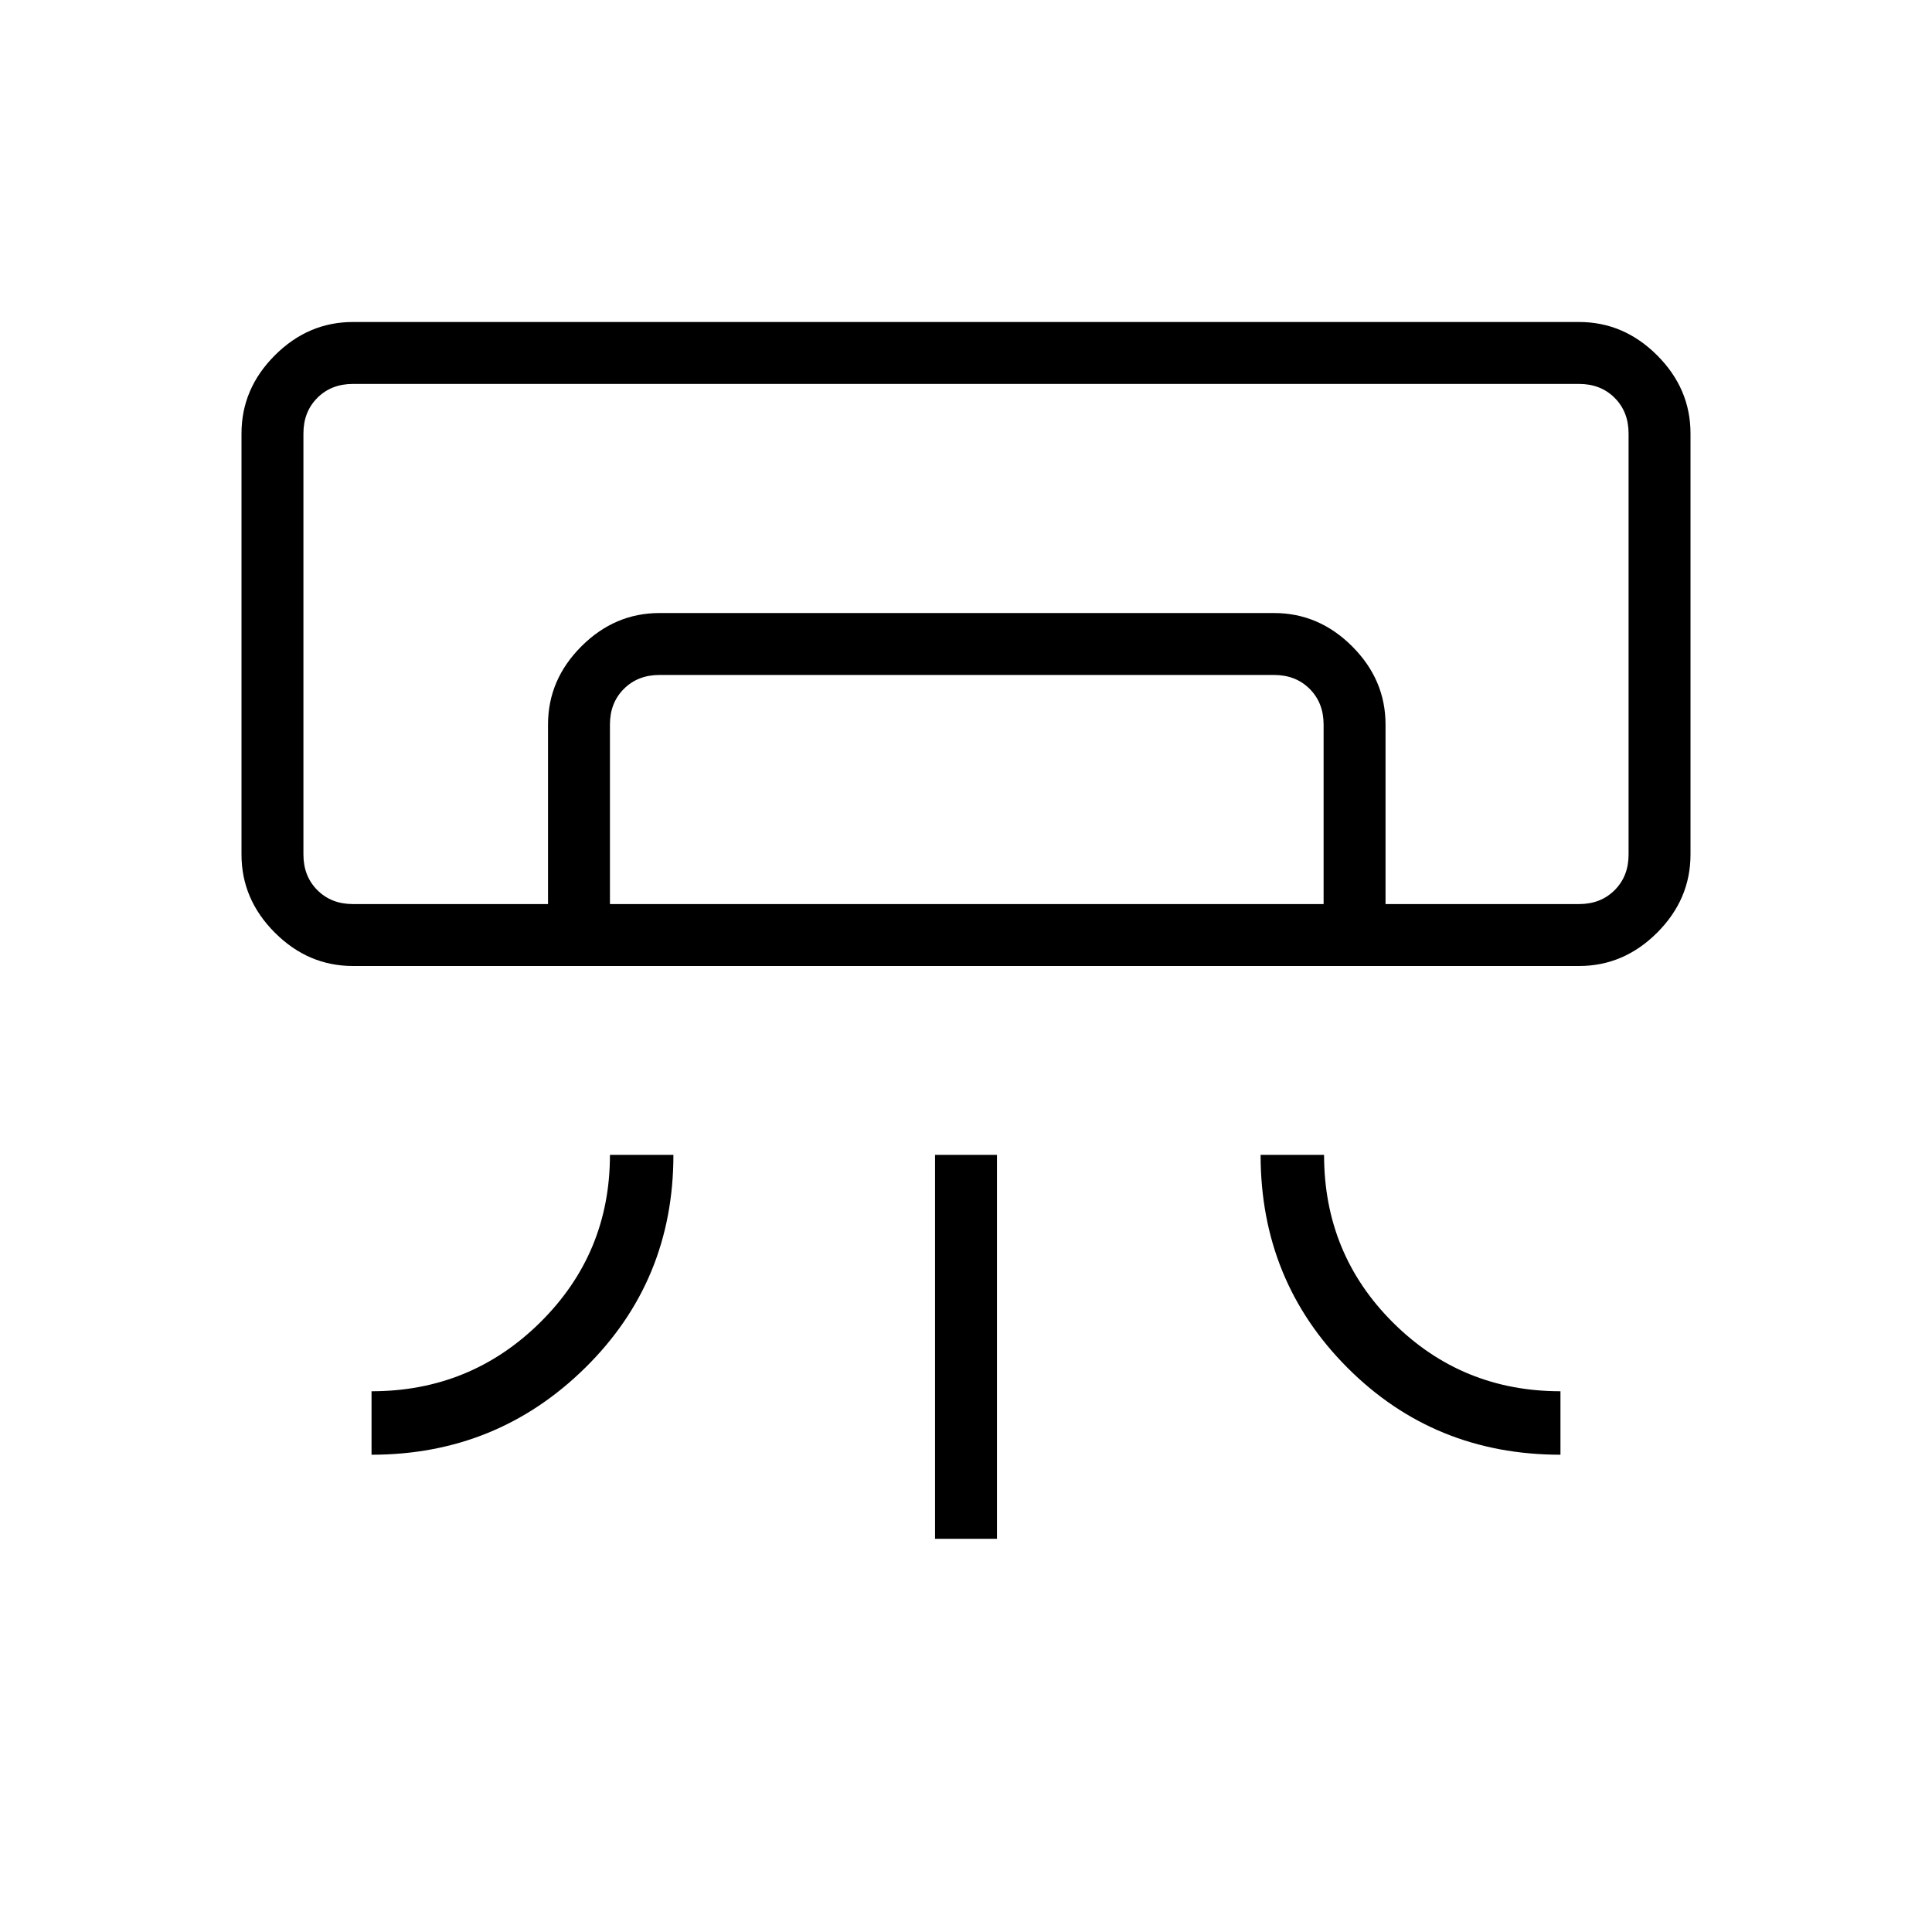 <svg xmlns="http://www.w3.org/2000/svg" width="48" height="48" viewBox="0 96 960 960"><path d="M784.616 576H175.384q-22.25 0-38.817-16.567Q120 542.865 120 520.615V311.384q0-22.25 16.567-38.817T175.384 256h609.232q22.25 0 38.817 16.567T840 311.384v209.231q0 22.25-16.567 38.818Q806.866 576 784.616 576ZM184.615 818.846v-31.538q49.231 0 83.846-34.26 34.616-34.259 34.616-83.202h31.538q0 62.693-43.875 105.847-43.875 43.153-106.125 43.153Zm590.77 0q-62.693 0-105.847-43.225-43.153-43.225-43.153-105.775h31.538q0 49.231 34.26 83.346 34.259 34.116 83.202 34.116v31.538Zm-310.77 41.77v-190.77h30.77v190.77h-30.77Zm320.001-315.385h24.615-658.462 633.847Zm-512.308 0V456q0-22.25 16.567-38.818 16.567-16.567 38.817-16.567h305.385q22.25 0 38.817 16.567Q688.462 433.75 688.462 456v89.231h-30.77V456q0-10.769-6.923-17.693-6.923-6.923-17.692-6.923H327.692q-10.769 0-17.692 6.923-6.923 6.924-6.923 17.693v89.231h-30.769Zm-96.924 0h609.232q10.769 0 17.692-6.923t6.923-17.693V311.384q0-10.769-6.923-17.692t-17.692-6.923H175.384q-10.769 0-17.692 6.923t-6.923 17.692v209.231q0 10.77 6.923 17.693 6.923 6.923 17.692 6.923Z"/></svg>